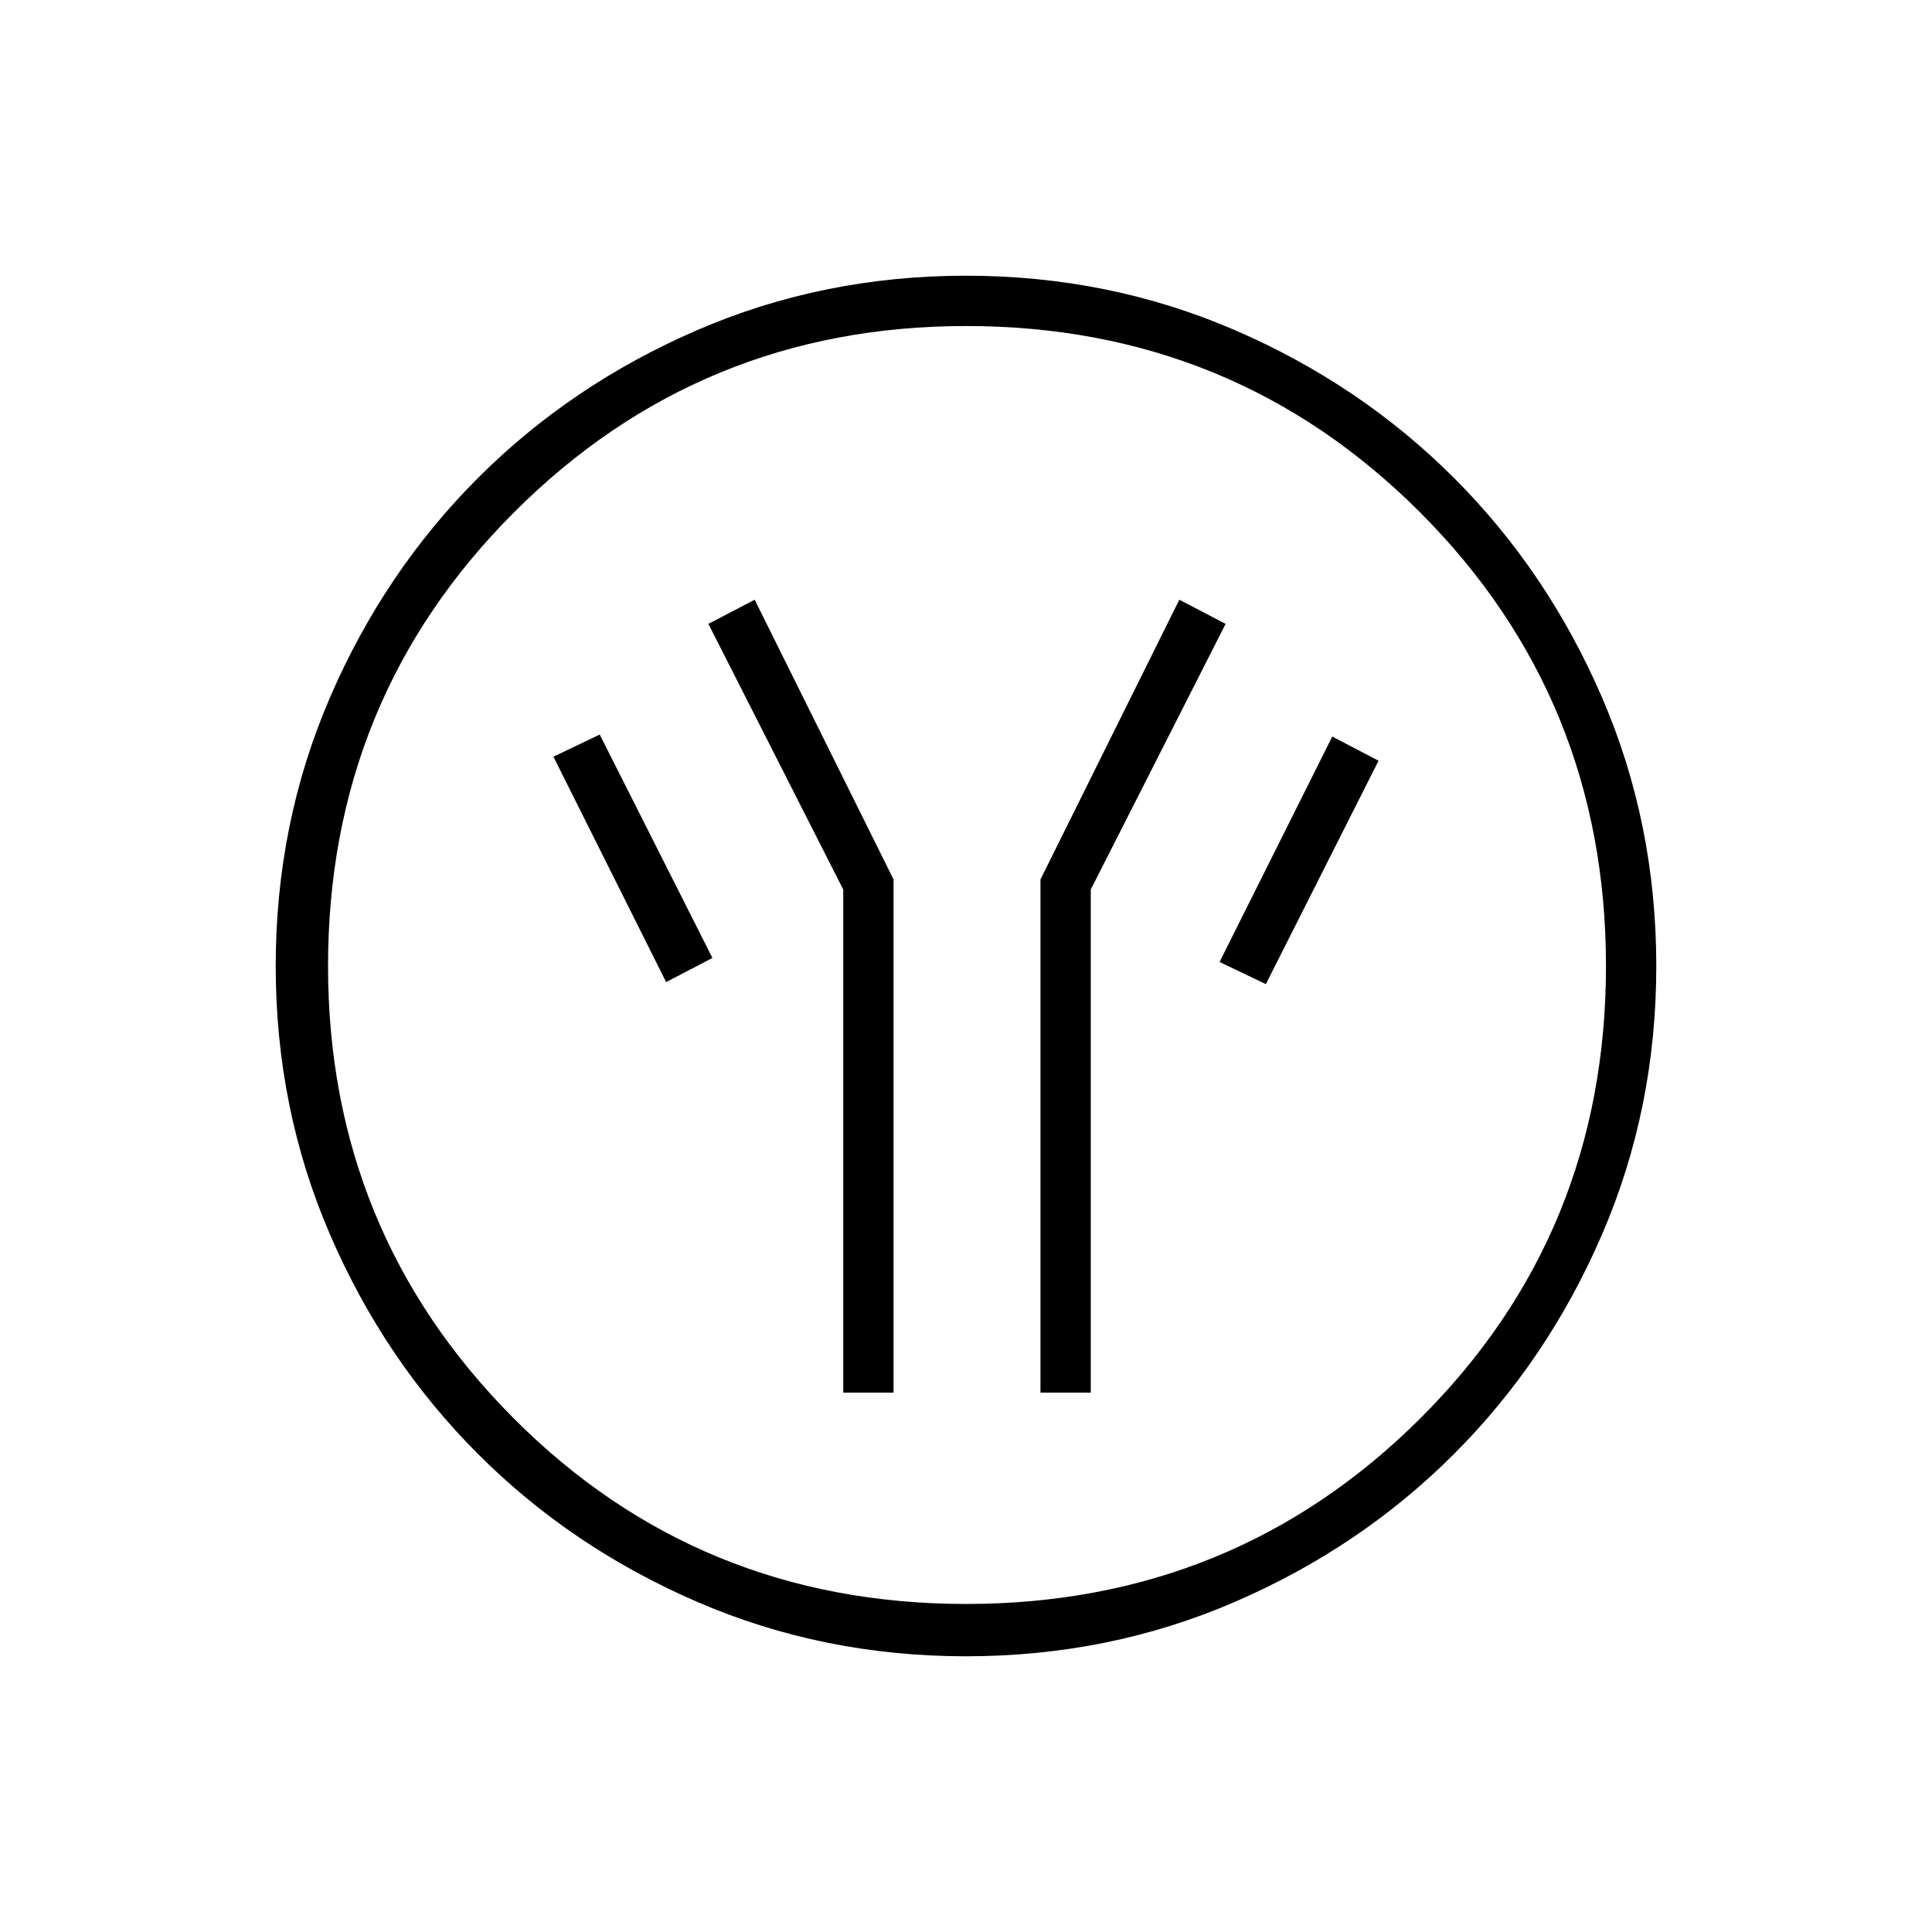 <svg xmlns="http://www.w3.org/2000/svg" height="24" width="24"><path d="M10.475 17.3h.625v-6.375L9.375 7.45l-.575.3 1.675 3.3Zm2.45 0h.625v-6.25l1.675-3.3-.575-.3-1.725 3.475Zm2.8-5.075 1.4-2.775-.575-.3-1.4 2.8Zm-7.45-.025.575-.3-1.4-2.775-.575.275ZM12 20.575q-1.775 0-3.337-.675-1.563-.675-2.725-1.838Q4.775 16.9 4.1 15.337 3.425 13.775 3.425 12q0-1.775.675-3.338.675-1.562 1.838-2.725Q7.1 4.775 8.663 4.1q1.562-.675 3.337-.675 1.775 0 3.338.675 1.562.675 2.724 1.837Q19.225 7.1 19.9 8.662q.675 1.563.675 3.338 0 1.775-.675 3.337-.675 1.563-1.838 2.725-1.162 1.163-2.724 1.838-1.563.675-3.338.675Zm0-.65q3.325 0 5.638-2.3 2.312-2.3 2.312-5.625t-2.312-5.638Q15.325 4.05 12 4.05q-3.3 0-5.612 2.312Q4.075 8.675 4.075 12q0 3.3 2.3 5.613 2.3 2.312 5.625 2.312ZM12 12Z"/></svg>